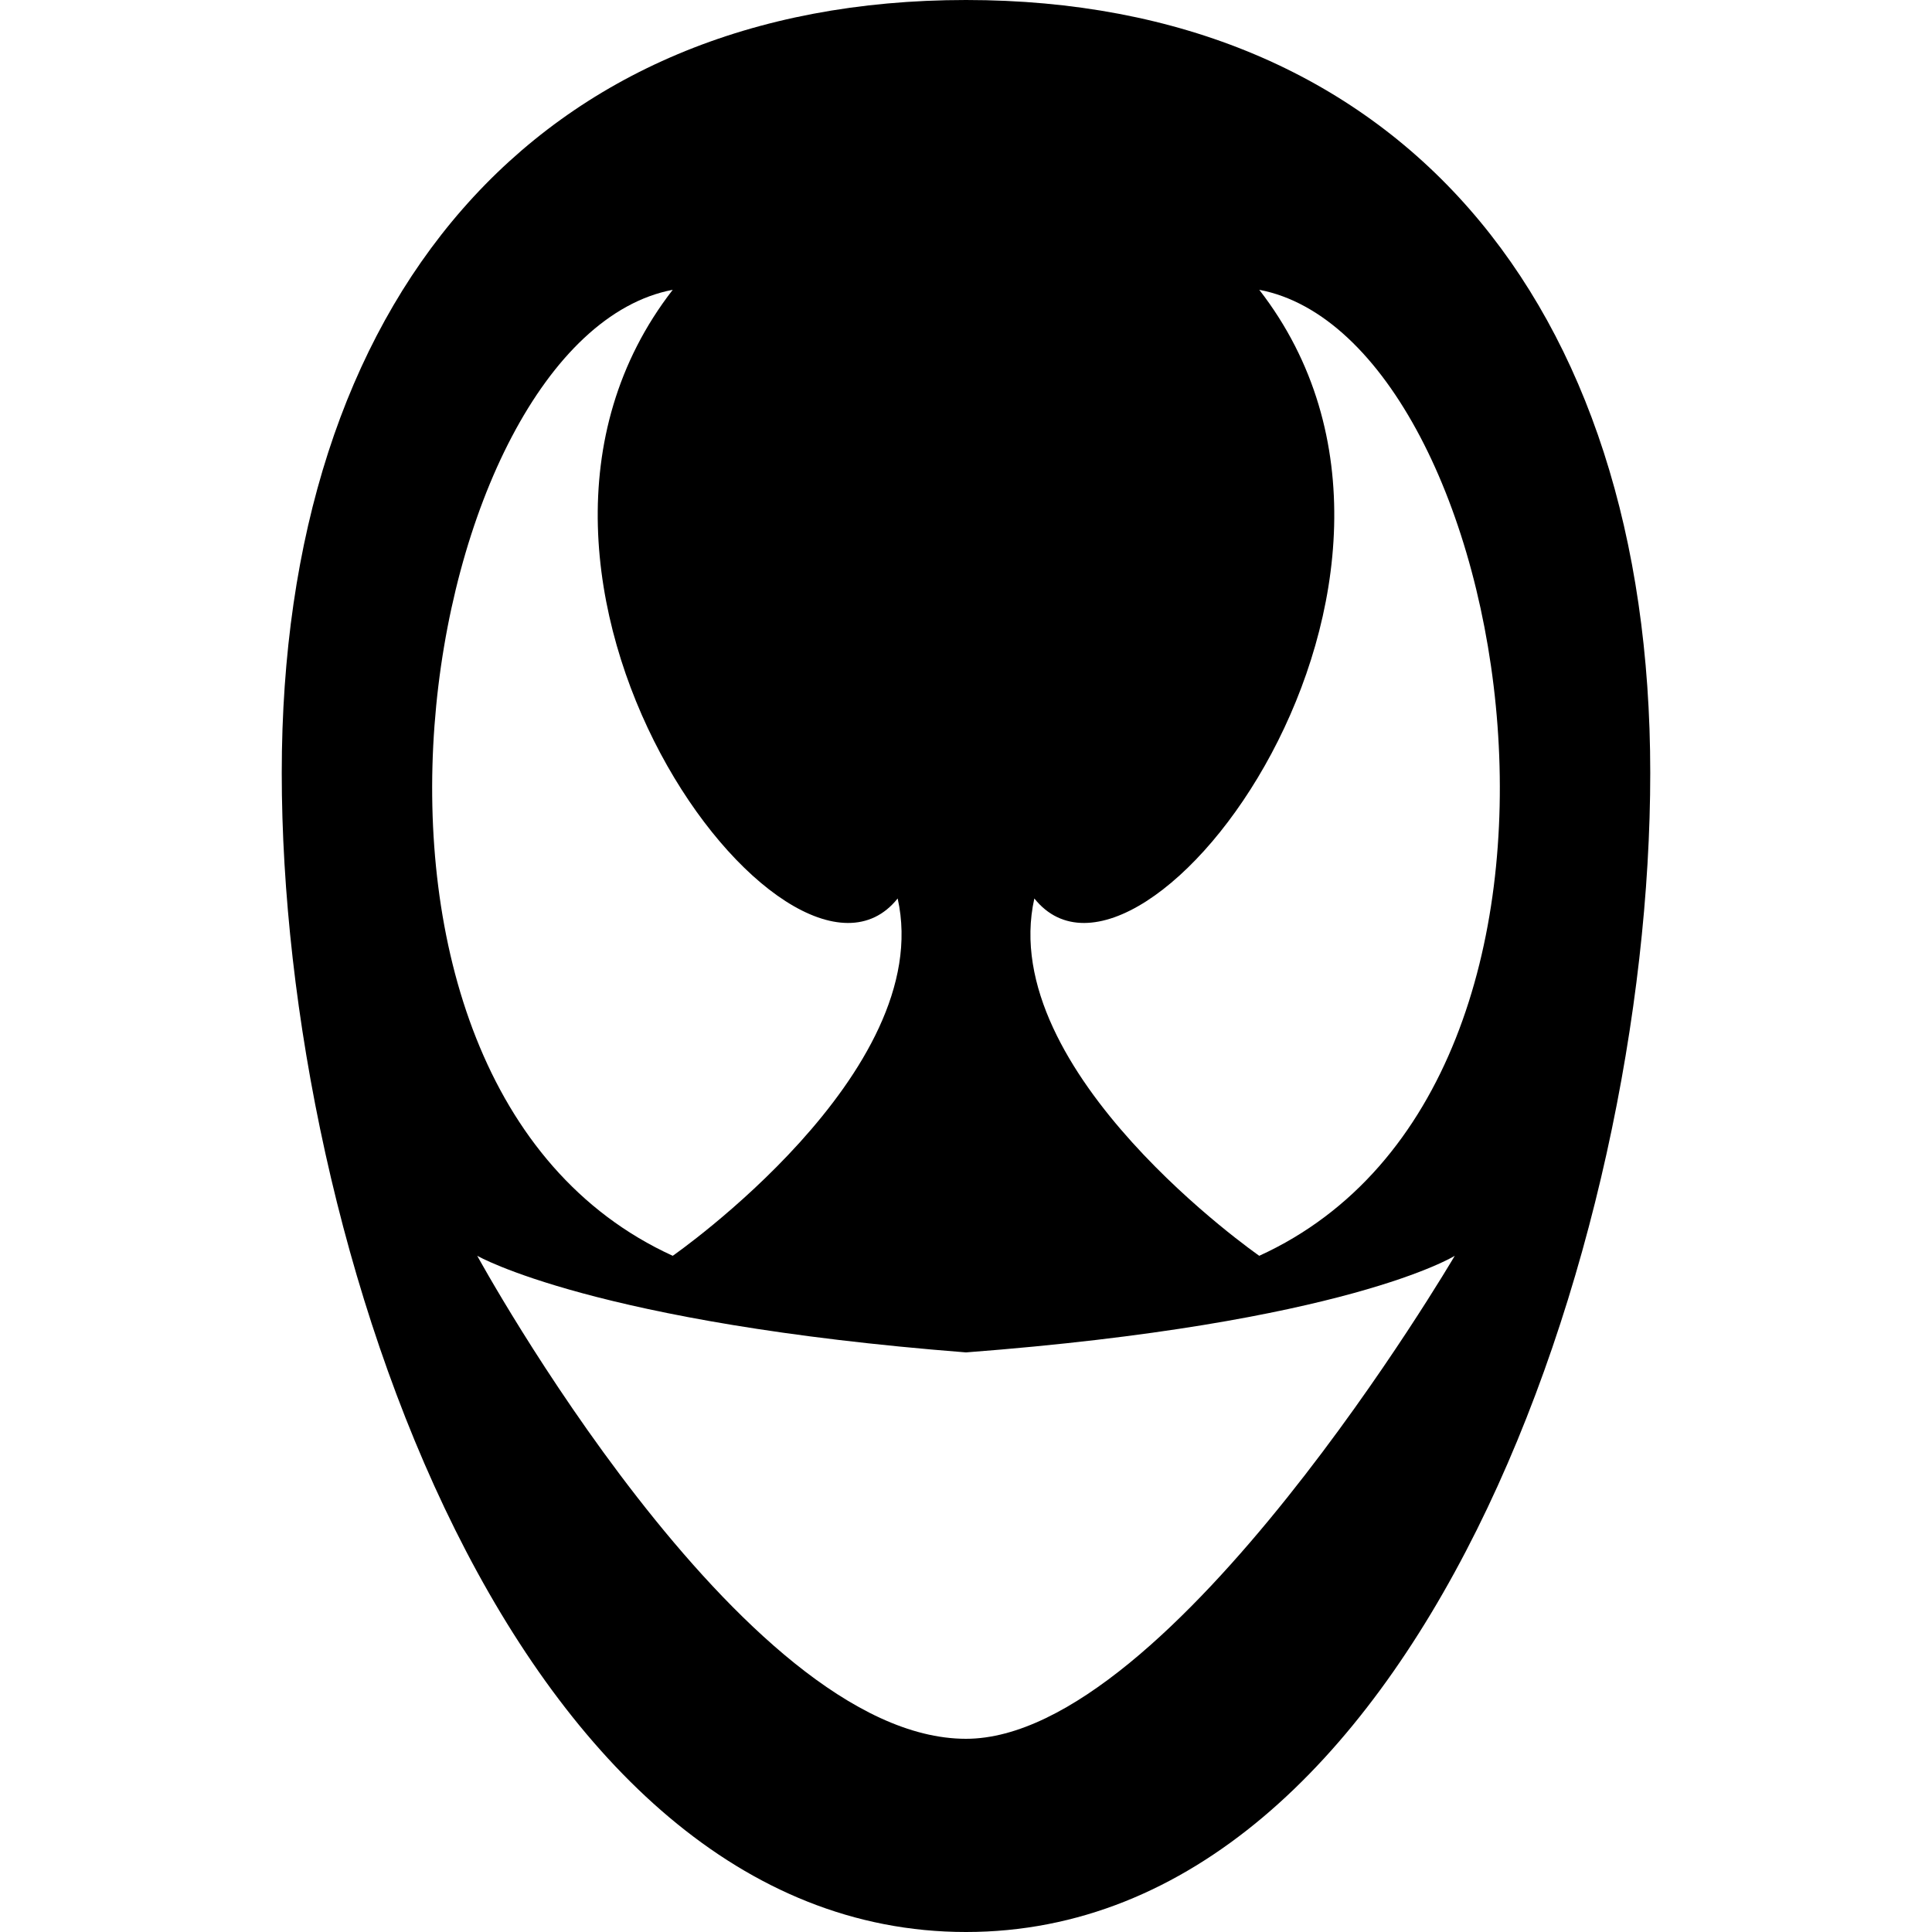 <svg width="48" height="48" viewBox="0 0 48 48"  xmlns="http://www.w3.org/2000/svg">
<path d="M24 0C13.318 0 7 7.444 7 19.2C7 30.956 12.825 48 24 48C35.175 48 41 30.956 41 19.2C41 7.444 34.682 0 24 0ZM25.698 22.322C28.373 25.678 36.873 14.4 31.286 7.2C37.604 8.4 40.753 26.878 31.286 31.2C31.286 31.2 24.73 26.644 25.698 22.322ZM16.714 7.2C11.127 14.4 19.627 25.678 22.302 22.322C23.27 26.644 16.714 31.2 16.714 31.2C7.247 26.878 10.396 8.4 16.714 7.2ZM24 43.2C18.412 43.2 11.857 31.2 11.857 31.2C11.857 31.2 14.77 32.878 24 33.6C33.468 32.878 36.143 31.2 36.143 31.2C36.143 31.2 29.104 43.2 24 43.2Z" />
</svg>

